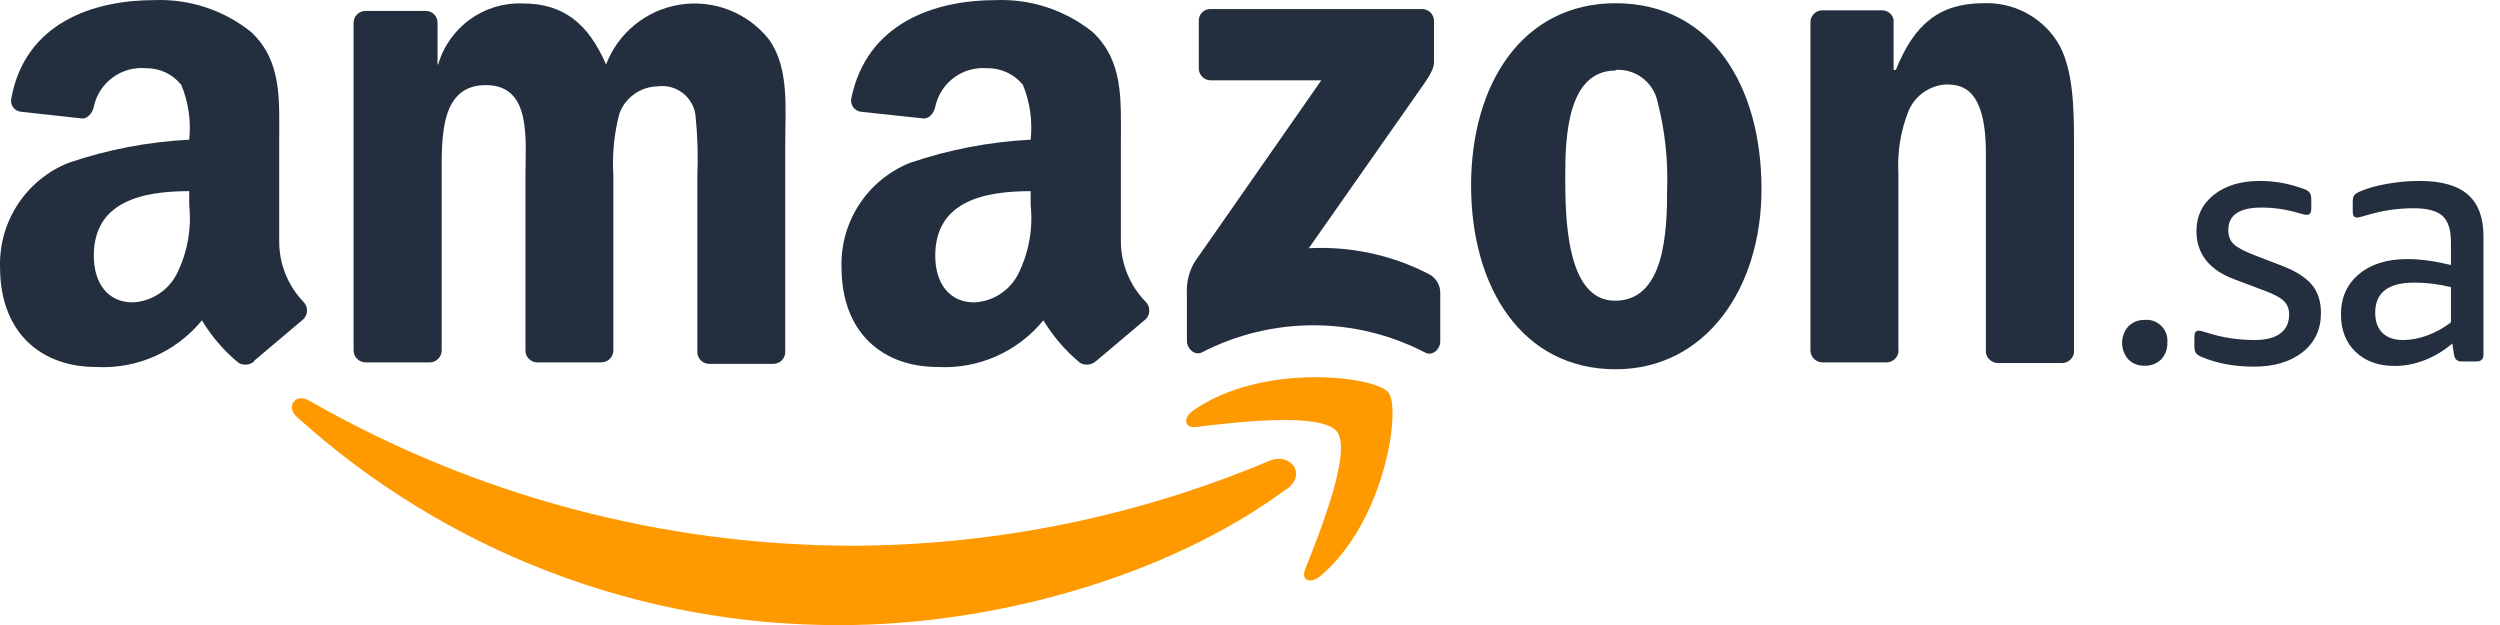 <?xml version="1.0" encoding="UTF-8"?>
<svg width="120px" height="30px" viewBox="0 0 120 30" version="1.1" xmlns="http://www.w3.org/2000/svg" xmlns:xlink="http://www.w3.org/1999/xlink">
    <title>Artboard</title>
    <g id="Artboard" stroke="none" stroke-width="1" fill="none" fill-rule="evenodd">
        <g id="Group-2" transform="translate(-0, 0)">
            <g id="amazon-sg-half-logo" transform="translate(-0, 0)">
                <path d="M61.762,23.465 C56.002,27.735 47.592,30.005 40.372,30.005 C30.72,30.046 21.401,26.48 14.242,20.005 C13.702,19.515 14.182,18.855 14.832,19.225 C22.797,23.793 31.82,26.196 41.002,26.195 C47.852,26.162 54.629,24.775 60.942,22.115 C61.942,21.705 62.742,22.755 61.782,23.465 L61.762,23.465 Z" id="Path" fill="#FF9900"></path>
                <path d="M64.172,20.715 C63.432,19.775 59.282,20.265 57.412,20.495 C56.852,20.565 56.762,20.065 57.272,19.705 C60.582,17.385 66.012,18.055 66.642,18.835 C67.272,19.615 66.472,25.055 63.372,27.655 C62.892,28.055 62.432,27.845 62.652,27.315 C63.342,25.565 64.912,21.665 64.172,20.715 Z" id="Path" fill="#FF9900"></path>
                <path d="M102.942,17.555 C102.652,17.566 102.37,17.458 102.162,17.255 C101.76,16.801 101.76,16.119 102.162,15.665 C102.368,15.459 102.65,15.347 102.942,15.355 C103.241,15.326 103.537,15.433 103.748,15.647 C103.959,15.86 104.063,16.157 104.032,16.455 C104.044,16.751 103.936,17.04 103.732,17.255 C103.52,17.458 103.235,17.566 102.942,17.555 L102.942,17.555 Z" id="Path" fill="#232F3E" fill-rule="nonzero"></path>
                <path d="M57.542,3.285 L57.542,1.005 C57.536,0.85 57.596,0.7 57.706,0.592 C57.816,0.483 57.967,0.426 58.122,0.435 L68.242,0.435 C68.397,0.43 68.547,0.487 68.658,0.595 C68.769,0.702 68.832,0.85 68.832,1.005 L68.832,3.005 C68.832,3.335 68.552,3.755 68.072,4.425 L62.822,11.915 C64.826,11.809 66.821,12.24 68.602,13.165 C68.927,13.338 69.131,13.676 69.132,14.045 L69.132,16.405 C69.132,16.735 68.772,17.125 68.392,16.915 C65.036,15.18 61.048,15.18 57.692,16.915 C57.332,17.095 56.972,16.715 56.972,16.385 L56.972,14.125 C56.937,13.583 57.065,13.043 57.342,12.575 L63.422,3.855 L58.132,3.855 C57.977,3.86 57.827,3.803 57.716,3.695 C57.605,3.588 57.542,3.44 57.542,3.285 Z" id="Path" fill="#232F3E"></path>
                <g id="Group" fill="#232F3E">
                    <path d="M77.552,0.155 C82.122,0.155 84.552,4.085 84.552,9.075 C84.552,13.905 81.822,17.725 77.552,17.725 C73.062,17.725 70.612,13.805 70.612,8.905 C70.612,4.005 73.092,0.155 77.552,0.155 Z M77.552,3.385 C75.272,3.385 75.132,6.485 75.132,8.385 C75.132,10.285 75.132,14.435 77.522,14.435 C79.912,14.435 80.022,11.105 80.022,9.075 C80.07,7.664 79.915,6.252 79.562,4.885 C79.366,3.95 78.515,3.3 77.562,3.355 L77.552,3.385 Z" id="Shape"></path>
                    <path d="M49.472,9.845 C49.59,10.968 49.389,12.101 48.892,13.115 C48.491,13.936 47.674,14.473 46.762,14.515 C45.582,14.515 44.892,13.615 44.892,12.275 C44.892,9.655 47.242,9.175 49.472,9.175 L49.472,9.845 L49.472,9.845 Z M52.582,17.355 C52.375,17.524 52.087,17.551 51.852,17.425 C51.151,16.846 50.552,16.153 50.082,15.375 C48.845,16.892 46.956,17.725 45.002,17.615 C42.412,17.615 40.392,16.015 40.392,12.815 C40.335,10.624 41.648,8.63 43.682,7.815 C45.551,7.179 47.5,6.806 49.472,6.705 C49.567,5.811 49.44,4.908 49.102,4.075 C48.68,3.555 48.041,3.259 47.372,3.275 C46.213,3.181 45.161,3.952 44.902,5.085 C44.842,5.425 44.592,5.715 44.322,5.685 L41.322,5.365 C41.174,5.346 41.04,5.266 40.953,5.145 C40.866,5.023 40.833,4.872 40.862,4.725 C41.602,1.095 44.872,0.005 47.802,0.005 C49.482,-0.059 51.129,0.484 52.442,1.535 C53.942,2.935 53.802,4.805 53.802,6.845 L53.802,11.645 C53.822,12.714 54.251,13.734 55.002,14.495 C55.223,14.724 55.223,15.086 55.002,15.315 C54.372,15.845 52.632,17.315 52.632,17.315 L52.582,17.355 Z" id="Shape"></path>
                    <path d="M9.082,9.845 C9.2,10.968 8.999,12.101 8.502,13.115 C8.098,13.933 7.283,14.468 6.372,14.515 C5.192,14.515 4.502,13.615 4.502,12.275 C4.502,9.655 6.852,9.175 9.082,9.175 L9.082,9.845 L9.082,9.845 Z M12.192,17.355 C11.985,17.524 11.697,17.551 11.462,17.425 C10.758,16.849 10.159,16.156 9.692,15.375 C8.455,16.892 6.566,17.725 4.612,17.615 C2.002,17.615 0.002,16.005 0.002,12.815 C-0.058,10.624 1.256,8.627 3.292,7.815 C5.161,7.179 7.11,6.806 9.082,6.705 C9.178,5.81 9.047,4.906 8.702,4.075 C8.29,3.559 7.662,3.264 7.002,3.275 C5.836,3.171 4.772,3.944 4.512,5.085 C4.452,5.425 4.192,5.715 3.932,5.685 L1.002,5.365 C0.853,5.349 0.717,5.27 0.629,5.148 C0.542,5.025 0.51,4.872 0.542,4.725 C1.202,1.095 4.472,0.005 7.412,0.005 C9.092,-0.059 10.739,0.484 12.052,1.535 C13.552,2.935 13.402,4.805 13.402,6.845 L13.402,11.645 C13.415,12.709 13.833,13.729 14.572,14.495 C14.793,14.724 14.793,15.086 14.572,15.315 C13.942,15.845 12.202,17.315 12.202,17.315 L12.192,17.355 Z" id="Shape"></path>
                </g>
                <path d="M21.202,8.445 C21.202,6.615 21.112,4.085 23.322,4.085 C25.532,4.085 25.222,6.685 25.222,8.445 L25.222,16.825 C25.222,17.132 25.465,17.384 25.772,17.395 L28.852,17.395 C29.006,17.398 29.154,17.339 29.265,17.232 C29.376,17.125 29.439,16.979 29.442,16.825 L29.442,8.445 C29.378,7.436 29.476,6.423 29.732,5.445 C30.02,4.675 30.75,4.159 31.572,4.145 C32.449,4.026 33.258,4.638 33.382,5.515 C33.484,6.512 33.514,7.514 33.472,8.515 L33.472,16.895 C33.472,17.202 33.715,17.454 34.022,17.465 L37.102,17.465 C37.257,17.47 37.407,17.413 37.518,17.305 C37.629,17.198 37.692,17.05 37.692,16.895 L37.692,6.895 C37.692,5.195 37.892,3.265 36.912,1.895 C35.897,0.611 34.27,-0.028 32.653,0.22 C31.035,0.468 29.675,1.566 29.092,3.095 C28.222,1.095 27.012,0.165 25.092,0.165 C23.227,0.095 21.553,1.303 21.032,3.095 L21.002,3.095 L21.002,1.095 C21.005,0.943 20.946,0.796 20.838,0.689 C20.731,0.581 20.584,0.522 20.432,0.525 L17.542,0.525 C17.227,0.525 16.972,0.78 16.972,1.095 L16.972,16.815 C16.972,17.132 17.226,17.39 17.542,17.395 L20.622,17.395 C20.942,17.395 21.202,17.135 21.202,16.815 L21.202,8.445 Z" id="Path" fill="#232F3E"></path>
                <path d="M91.132,16.815 C91.132,17.135 90.872,17.395 90.552,17.395 L87.472,17.395 C87.156,17.39 86.902,17.132 86.902,16.815 L86.902,1.065 C86.902,0.75 87.157,0.495 87.472,0.495 L90.322,0.495 C90.597,0.485 90.838,0.675 90.892,0.945 L90.892,3.355 L91.002,3.355 C91.872,1.185 93.072,0.155 95.202,0.155 C96.631,0.093 97.984,0.798 98.752,2.005 C99.552,3.265 99.552,5.395 99.552,6.925 L99.552,16.925 C99.511,17.218 99.257,17.433 98.962,17.425 L95.872,17.425 C95.595,17.406 95.368,17.199 95.322,16.925 L95.322,7.345 C95.322,4.145 94.102,4.055 93.392,4.055 C92.617,4.108 91.936,4.585 91.622,5.295 C91.237,6.246 91.067,7.27 91.122,8.295 L91.122,16.795 L91.132,16.815 Z" id="Path" fill="#232F3E"></path>
            </g>
            <path d="M108.186,17.599 C109.16,17.599 109.94,17.367 110.527,16.902 C111.113,16.437 111.406,15.812 111.406,15.026 C111.406,14.473 111.263,14.022 110.975,13.673 C110.687,13.325 110.217,13.023 109.564,12.768 L109.564,12.768 L108.269,12.27 C107.749,12.071 107.4,11.889 107.223,11.723 C107.046,11.557 106.958,11.33 106.958,11.042 C106.958,10.323 107.489,9.963 108.551,9.963 C109.16,9.963 109.757,10.052 110.344,10.229 C110.521,10.284 110.648,10.312 110.726,10.312 C110.87,10.312 110.942,10.212 110.942,10.013 L110.942,10.013 L110.942,9.565 C110.942,9.421 110.914,9.313 110.859,9.241 C110.803,9.169 110.709,9.111 110.576,9.067 C109.89,8.812 109.188,8.685 108.468,8.685 C107.561,8.685 106.828,8.906 106.269,9.349 C105.71,9.791 105.43,10.372 105.43,11.092 C105.43,12.187 106.045,12.962 107.273,13.416 L107.273,13.416 L108.684,13.947 C109.138,14.113 109.45,14.279 109.622,14.445 C109.793,14.611 109.879,14.827 109.879,15.092 C109.879,15.491 109.738,15.795 109.456,16.005 C109.174,16.216 108.761,16.321 108.219,16.321 C107.433,16.321 106.675,16.205 105.945,15.972 C105.746,15.906 105.607,15.873 105.53,15.873 C105.397,15.873 105.331,15.972 105.331,16.171 L105.331,16.171 L105.331,16.636 C105.331,16.78 105.356,16.885 105.406,16.952 C105.455,17.018 105.547,17.079 105.679,17.134 C106.421,17.444 107.256,17.599 108.186,17.599 Z M114.956,17.566 C115.432,17.566 115.911,17.472 116.392,17.284 C116.873,17.095 117.313,16.83 117.712,16.487 L117.712,16.487 L117.795,17.035 C117.828,17.245 117.95,17.35 118.16,17.35 L118.16,17.35 L118.874,17.35 C119.095,17.35 119.206,17.239 119.206,17.018 L119.206,17.018 L119.206,11.341 C119.206,10.444 118.957,9.778 118.459,9.341 C117.961,8.903 117.186,8.685 116.135,8.685 C115.615,8.685 115.092,8.732 114.566,8.826 C114.04,8.92 113.606,9.044 113.263,9.199 C113.13,9.255 113.042,9.316 112.997,9.382 C112.953,9.448 112.931,9.554 112.931,9.697 L112.931,9.697 L112.931,10.146 C112.931,10.345 112.997,10.444 113.13,10.444 C113.197,10.444 113.357,10.406 113.612,10.328 C114.342,10.107 115.089,9.996 115.853,9.996 C116.506,9.996 116.968,10.118 117.239,10.361 C117.51,10.605 117.645,11.025 117.645,11.623 L117.645,11.623 L117.645,12.719 C116.871,12.53 116.174,12.436 115.554,12.436 C114.58,12.436 113.805,12.677 113.23,13.159 C112.654,13.64 112.367,14.285 112.367,15.092 C112.367,15.845 112.602,16.445 113.072,16.893 C113.542,17.342 114.17,17.566 114.956,17.566 Z M115.355,16.321 C114.923,16.321 114.591,16.207 114.359,15.98 C114.126,15.754 114.01,15.43 114.01,15.009 C114.01,14.047 114.635,13.565 115.886,13.565 C116.461,13.565 117.048,13.637 117.645,13.781 L117.645,13.781 L117.645,15.474 C117.28,15.751 116.898,15.961 116.5,16.105 C116.102,16.249 115.72,16.321 115.355,16.321 Z" id="sa" fill="#232F3E" fill-rule="nonzero"></path>
        </g>
    </g>
</svg>